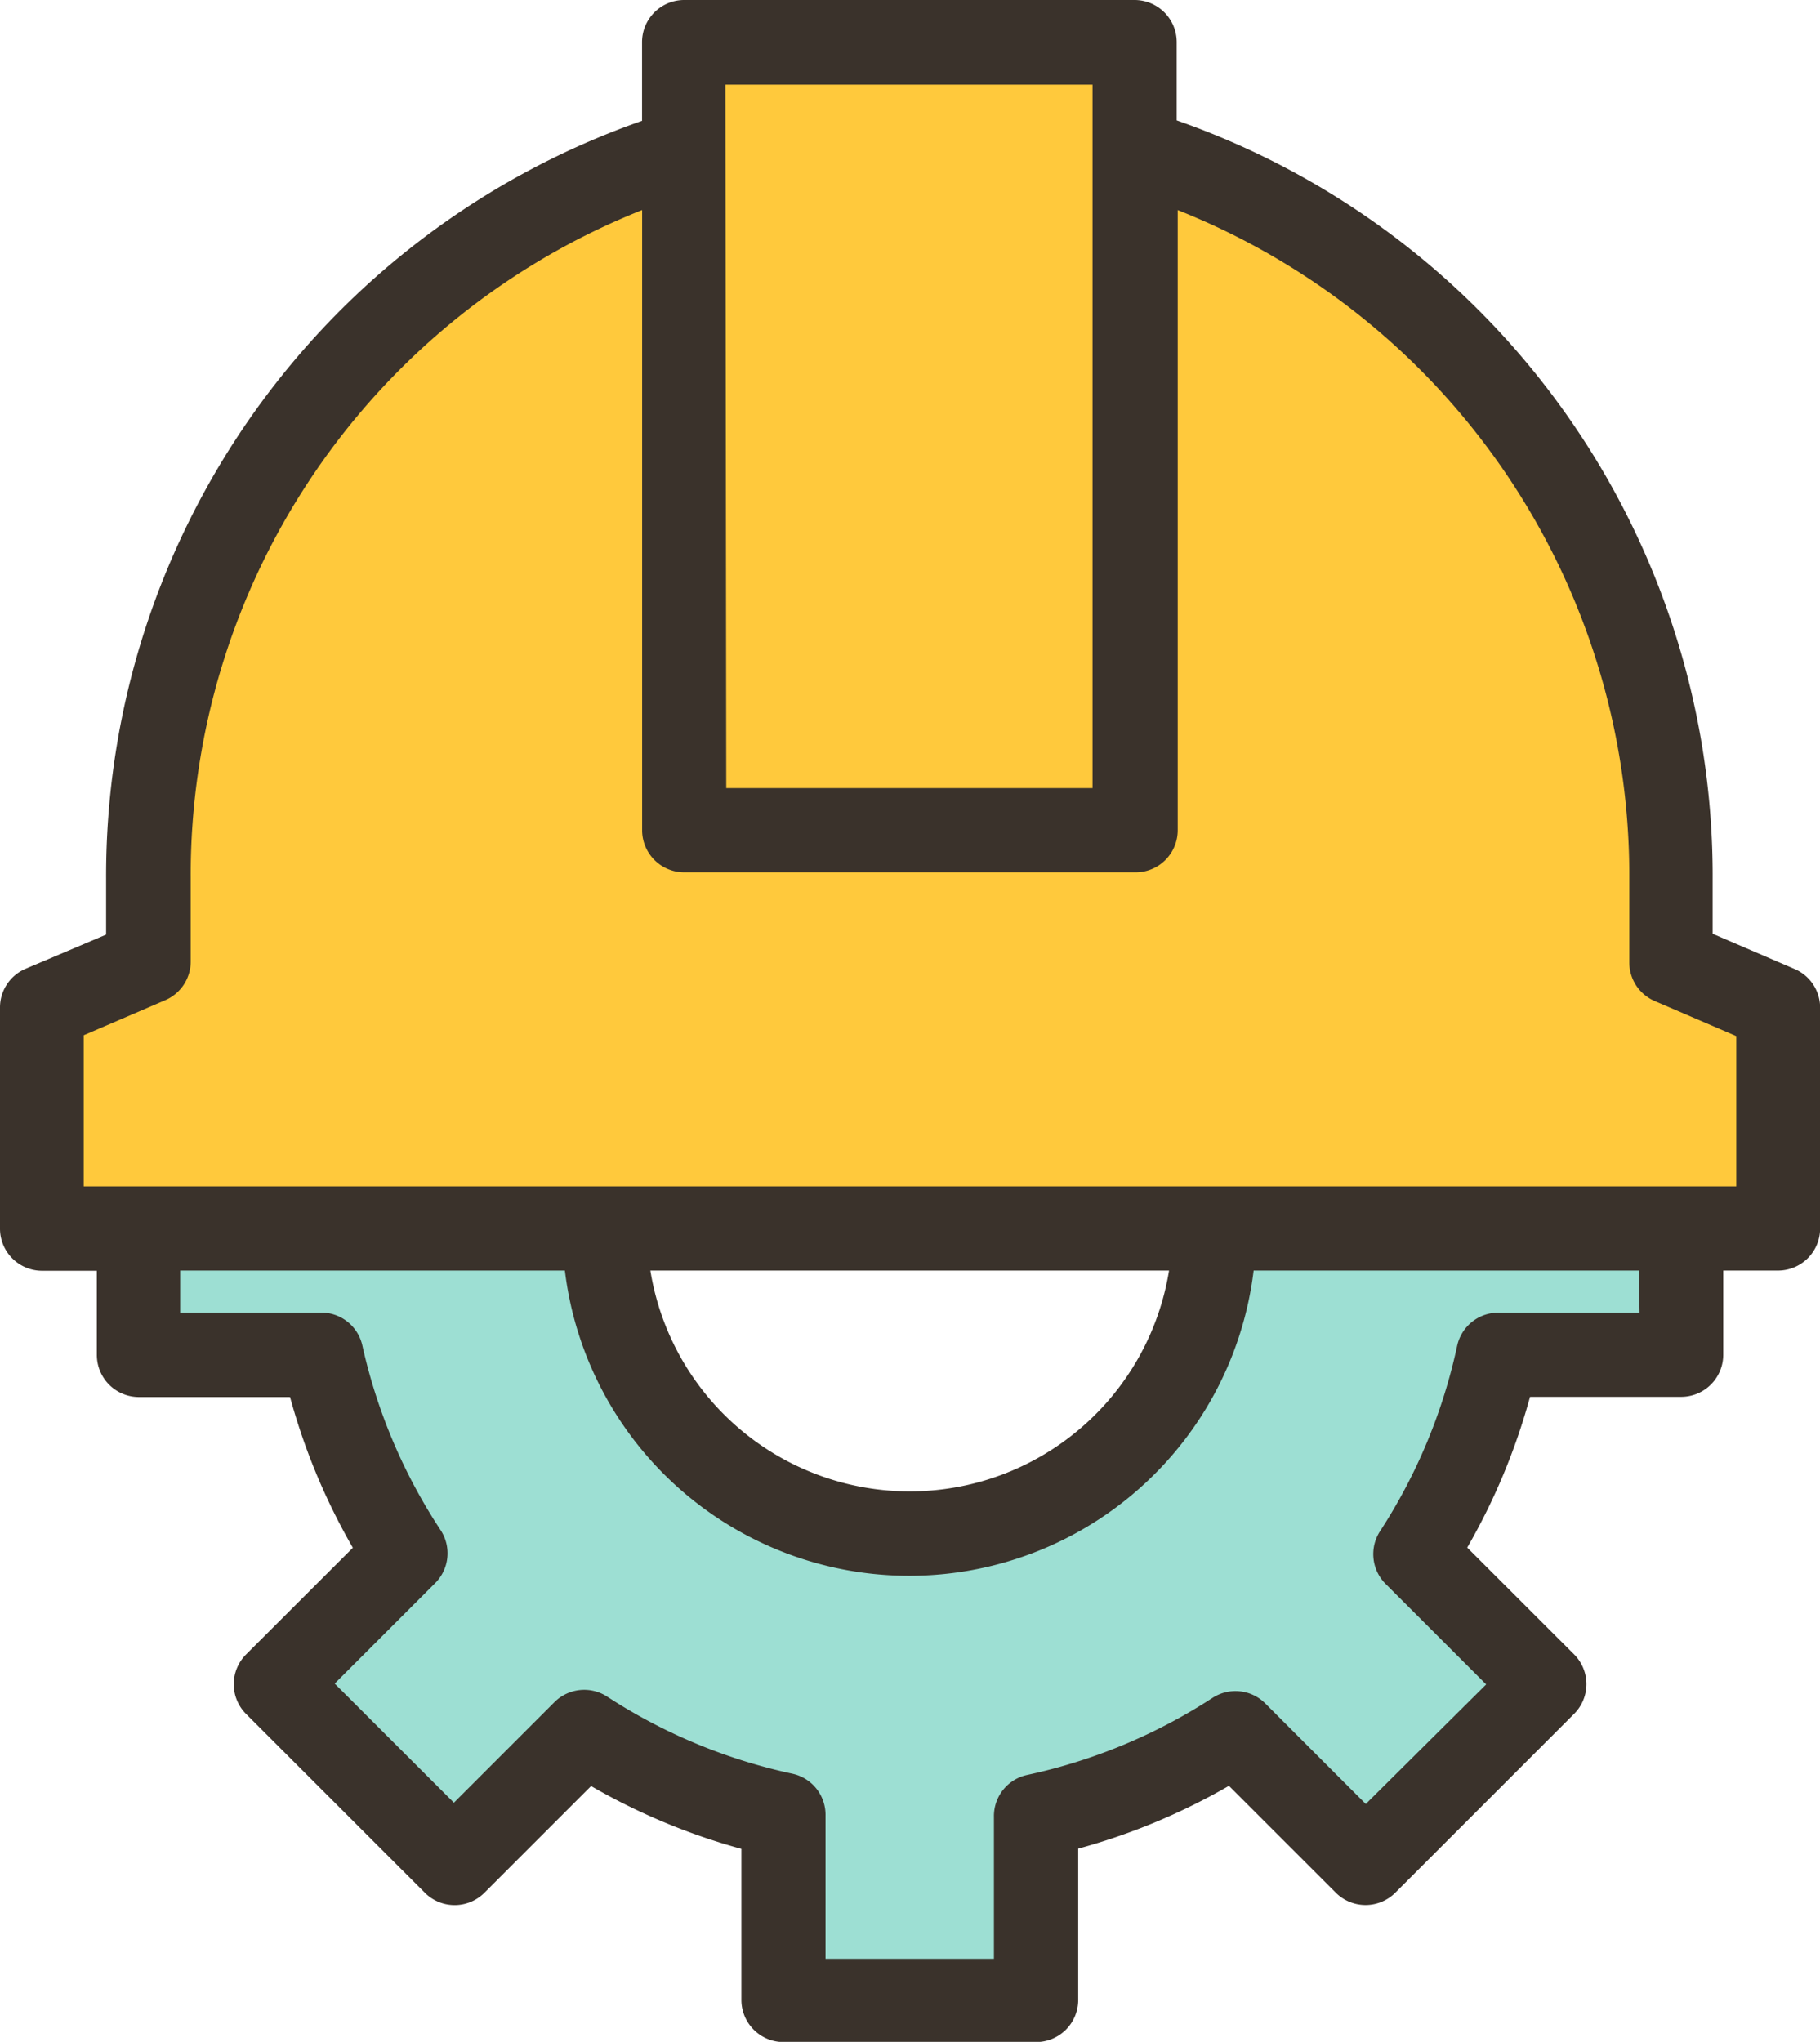 <svg xmlns="http://www.w3.org/2000/svg" width="46.364" height="52.017" viewBox="0 0 46.364 52.017">
  <g id="surface1" transform="translate(0)">
    <path id="Trazado_101862" data-name="Trazado 101862" d="M78.126,340.741v-3.218h-11.8l-.118.944a7.765,7.765,0,0,1-15.412,0l-.118-.944h-11.8v3.218h4.569a15.235,15.235,0,0,0,2.145,5.073l-3.325,3.325,4.58,4.547,3.325-3.325a15.147,15.147,0,0,0,5.073,2.145v4.687h6.435v-4.708a15.143,15.143,0,0,0,5.073-2.145l3.325,3.325,4.558-4.558-3.3-3.293a15.142,15.142,0,0,0,2.145-5.073Zm0,0" transform="translate(-35.29 -306.228)" fill="#9ddfd3"/>
    <path id="Trazado_101863" data-name="Trazado 101863" d="M53.1,35V32.856A19.305,19.305,0,0,0,40.915,14.838l-1.469-.59V11.566h-11.5v2.692l-1.469.59A19.305,19.305,0,0,0,14.3,32.867v2.145l-2.714,1.169v5.631H55.823V36.159Zm0,0" transform="translate(-10.52 -10.494)" fill="#ffc93c"/>
    <path id="Trazado_101864" data-name="Trazado 101864" d="M45.832,24.678l-2.07-.89V22.373A20.379,20.379,0,0,0,30.109,3.067V1.072A1.073,1.073,0,0,0,29.037,0H17.561a1.073,1.073,0,0,0-1.072,1.072V3.078a20.379,20.379,0,0,0-13.653,19.3V23.81l-2.049.869a1.071,1.071,0,0,0-.654.987V31.3a1.073,1.073,0,0,0,1.072,1.073H2.6v2.145a1.073,1.073,0,0,0,1.072,1.072h3.85a16.221,16.221,0,0,0,1.6,3.84L6.4,42.149a1.073,1.073,0,0,0,0,1.513l4.559,4.558a1.072,1.072,0,0,0,1.512,0L15.191,45.5a16.185,16.185,0,0,0,3.829,1.6v3.85a1.073,1.073,0,0,0,1.072,1.072h6.435A1.073,1.073,0,0,0,27.6,50.944v-3.85a16.176,16.176,0,0,0,3.84-1.6l2.724,2.724a1.072,1.072,0,0,0,1.512,0l4.558-4.558a1.072,1.072,0,0,0,0-1.513L37.51,39.425a16.23,16.23,0,0,0,1.6-3.84h3.85a1.073,1.073,0,0,0,1.072-1.072V32.368h1.394A1.073,1.073,0,0,0,46.5,31.3V25.665A1.072,1.072,0,0,0,45.832,24.678ZM18.612,2.156h9.353V20.077H18.634ZM41.9,33.441H38.325a1.072,1.072,0,0,0-1.072.847,14.1,14.1,0,0,1-1.963,4.719,1.073,1.073,0,0,0,.139,1.341l2.564,2.563-3.067,3.046-2.563-2.564a1.073,1.073,0,0,0-1.341-.139A14.1,14.1,0,0,1,26.3,45.217a1.072,1.072,0,0,0-.847,1.072V49.9h-4.29V46.257a1.072,1.072,0,0,0-.847-1.072A14.056,14.056,0,0,1,15.6,43.222a1.072,1.072,0,0,0-1.341.139l-2.563,2.563L8.659,42.89l2.563-2.563a1.073,1.073,0,0,0,.139-1.341,14.121,14.121,0,0,1-1.995-4.7,1.072,1.072,0,0,0-1.073-.847H4.723V32.368h9.8a8.837,8.837,0,0,0,17.546,0h9.814ZM16.714,32.368h13.2a6.692,6.692,0,0,1-13.213,0Zm27.649-2.145H2.267v-3.85l2.07-.89a1.071,1.071,0,0,0,.654-.987V22.351a18.232,18.232,0,0,1,11.5-17v15.8a1.073,1.073,0,0,0,1.072,1.072h11.5a1.073,1.073,0,0,0,1.072-1.072V5.352A18.232,18.232,0,0,1,41.639,22.373v2.145a1.07,1.07,0,0,0,.654.987l2.07.89Zm0,0" transform="translate(-0.133)" fill="#3a322b"/>
  </g>
</svg>
